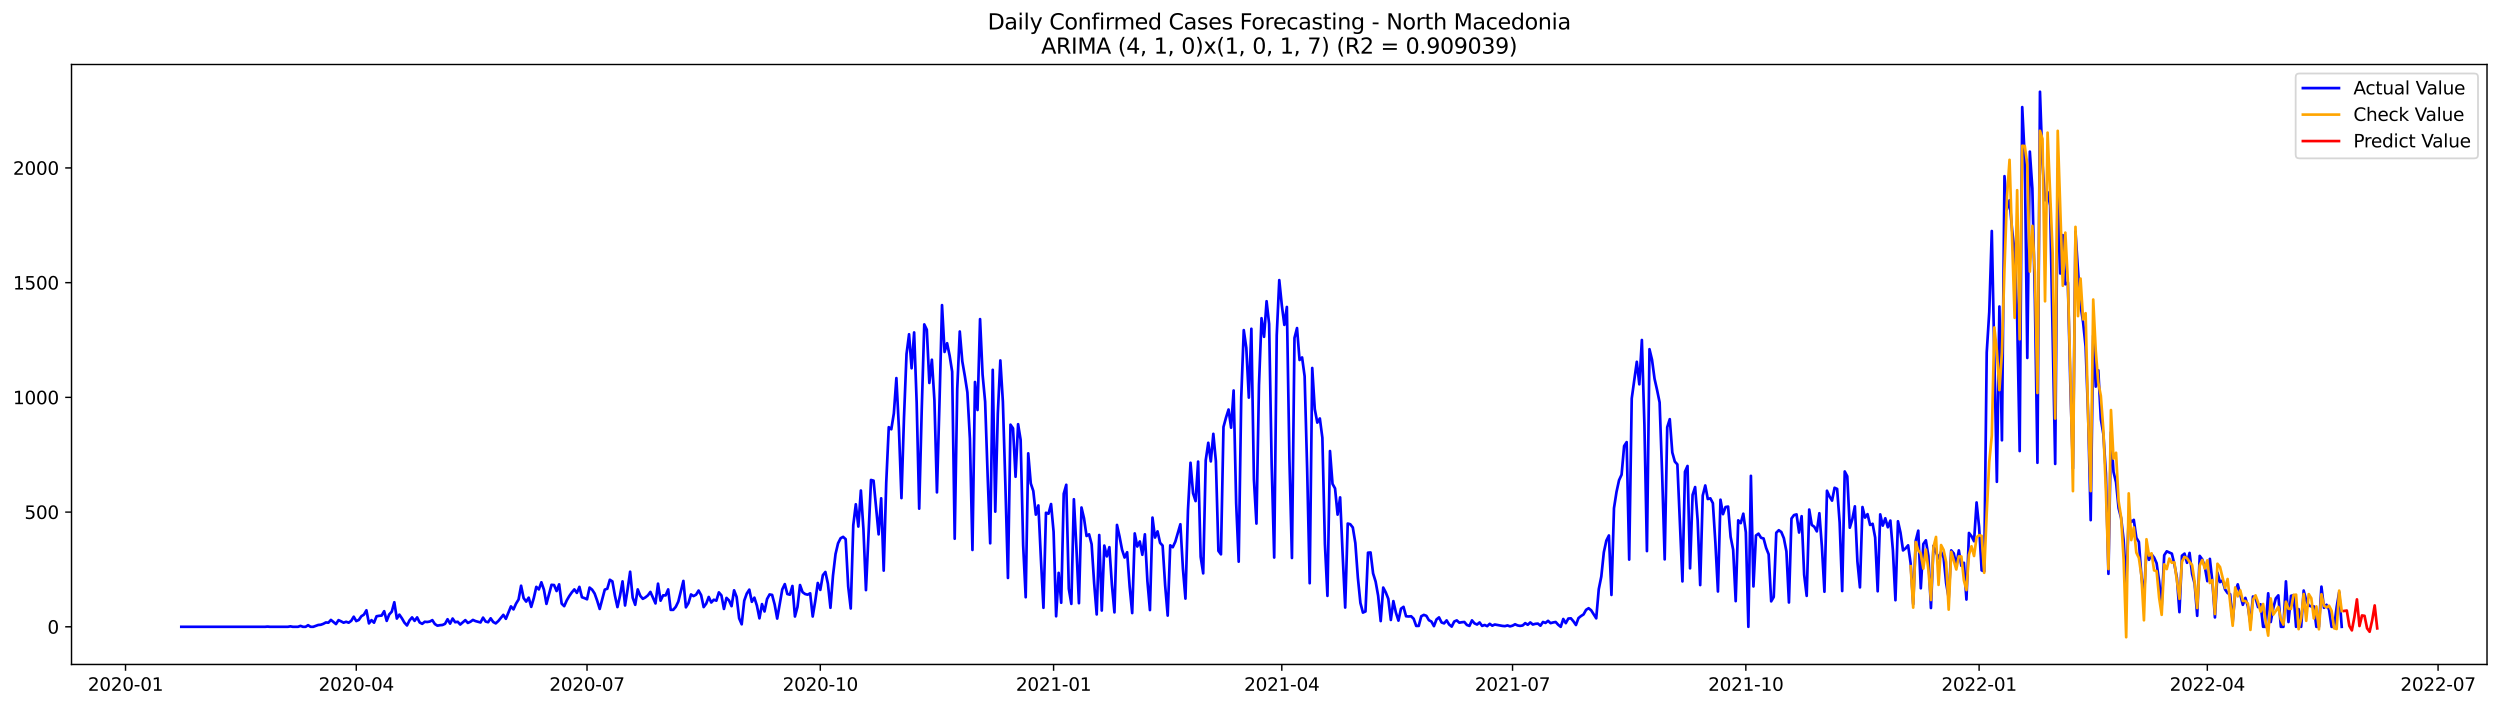 <?xml version="1.0" encoding="utf-8" standalone="no"?>
<!DOCTYPE svg PUBLIC "-//W3C//DTD SVG 1.1//EN"
  "http://www.w3.org/Graphics/SVG/1.1/DTD/svg11.dtd">
<svg xmlns:xlink="http://www.w3.org/1999/xlink" width="1386.05pt" height="392.274pt" viewBox="0 0 1386.05 392.274" xmlns="http://www.w3.org/2000/svg" version="1.1">
 <defs>
  <style type="text/css">*{stroke-linejoin: round; stroke-linecap: butt}</style>
 </defs>
 <g id="figure_1">
  <g id="patch_1">
   <path d="M 0 392.274 
L 1386.05 392.274 
L 1386.05 0 
L 0 0 
z
" style="fill: #ffffff"/>
  </g>
  <g id="axes_1">
   <g id="patch_2">
    <path d="M 39.65 368.396 
L 1378.85 368.396 
L 1378.85 35.755 
L 39.65 35.755 
z
" style="fill: #ffffff"/>
   </g>
   <g id="matplotlib.axis_1">
    <g id="xtick_1">
     <g id="line2d_1">
      <defs>
       <path id="m25281f3775" d="M 0 0 
L 0 3.5 
" style="stroke: #000000; stroke-width: 0.8"/>
      </defs>
      <g>
       <use xlink:href="#m25281f3775" x="69.594" y="368.396" style="stroke: #000000; stroke-width: 0.8"/>
      </g>
     </g>
     <g id="text_1">
      <!-- 2020-01 -->
      <g transform="translate(48.703 382.994)scale(0.1 -0.1)">
       <defs>
        <path id="DejaVuSans-32" d="M 1228 531 
L 3431 531 
L 3431 0 
L 469 0 
L 469 531 
Q 828 903 1448 1529 
Q 2069 2156 2228 2338 
Q 2531 2678 2651 2914 
Q 2772 3150 2772 3378 
Q 2772 3750 2511 3984 
Q 2250 4219 1831 4219 
Q 1534 4219 1204 4116 
Q 875 4013 500 3803 
L 500 4441 
Q 881 4594 1212 4672 
Q 1544 4750 1819 4750 
Q 2544 4750 2975 4387 
Q 3406 4025 3406 3419 
Q 3406 3131 3298 2873 
Q 3191 2616 2906 2266 
Q 2828 2175 2409 1742 
Q 1991 1309 1228 531 
z
" transform="scale(0.016)"/>
        <path id="DejaVuSans-30" d="M 2034 4250 
Q 1547 4250 1301 3770 
Q 1056 3291 1056 2328 
Q 1056 1369 1301 889 
Q 1547 409 2034 409 
Q 2525 409 2770 889 
Q 3016 1369 3016 2328 
Q 3016 3291 2770 3770 
Q 2525 4250 2034 4250 
z
M 2034 4750 
Q 2819 4750 3233 4129 
Q 3647 3509 3647 2328 
Q 3647 1150 3233 529 
Q 2819 -91 2034 -91 
Q 1250 -91 836 529 
Q 422 1150 422 2328 
Q 422 3509 836 4129 
Q 1250 4750 2034 4750 
z
" transform="scale(0.016)"/>
        <path id="DejaVuSans-2d" d="M 313 2009 
L 1997 2009 
L 1997 1497 
L 313 1497 
L 313 2009 
z
" transform="scale(0.016)"/>
        <path id="DejaVuSans-31" d="M 794 531 
L 1825 531 
L 1825 4091 
L 703 3866 
L 703 4441 
L 1819 4666 
L 2450 4666 
L 2450 531 
L 3481 531 
L 3481 0 
L 794 0 
L 794 531 
z
" transform="scale(0.016)"/>
       </defs>
       <use xlink:href="#DejaVuSans-32"/>
       <use xlink:href="#DejaVuSans-30" x="63.623"/>
       <use xlink:href="#DejaVuSans-32" x="127.246"/>
       <use xlink:href="#DejaVuSans-30" x="190.869"/>
       <use xlink:href="#DejaVuSans-2d" x="254.492"/>
       <use xlink:href="#DejaVuSans-30" x="290.576"/>
       <use xlink:href="#DejaVuSans-31" x="354.199"/>
      </g>
     </g>
    </g>
    <g id="xtick_2">
     <g id="line2d_2">
      <g>
       <use xlink:href="#m25281f3775" x="197.525" y="368.396" style="stroke: #000000; stroke-width: 0.8"/>
      </g>
     </g>
     <g id="text_2">
      <!-- 2020-04 -->
      <g transform="translate(176.634 382.994)scale(0.1 -0.1)">
       <defs>
        <path id="DejaVuSans-34" d="M 2419 4116 
L 825 1625 
L 2419 1625 
L 2419 4116 
z
M 2253 4666 
L 3047 4666 
L 3047 1625 
L 3713 1625 
L 3713 1100 
L 3047 1100 
L 3047 0 
L 2419 0 
L 2419 1100 
L 313 1100 
L 313 1709 
L 2253 4666 
z
" transform="scale(0.016)"/>
       </defs>
       <use xlink:href="#DejaVuSans-32"/>
       <use xlink:href="#DejaVuSans-30" x="63.623"/>
       <use xlink:href="#DejaVuSans-32" x="127.246"/>
       <use xlink:href="#DejaVuSans-30" x="190.869"/>
       <use xlink:href="#DejaVuSans-2d" x="254.492"/>
       <use xlink:href="#DejaVuSans-30" x="290.576"/>
       <use xlink:href="#DejaVuSans-34" x="354.199"/>
      </g>
     </g>
    </g>
    <g id="xtick_3">
     <g id="line2d_3">
      <g>
       <use xlink:href="#m25281f3775" x="325.457" y="368.396" style="stroke: #000000; stroke-width: 0.8"/>
      </g>
     </g>
     <g id="text_3">
      <!-- 2020-07 -->
      <g transform="translate(304.565 382.994)scale(0.1 -0.1)">
       <defs>
        <path id="DejaVuSans-37" d="M 525 4666 
L 3525 4666 
L 3525 4397 
L 1831 0 
L 1172 0 
L 2766 4134 
L 525 4134 
L 525 4666 
z
" transform="scale(0.016)"/>
       </defs>
       <use xlink:href="#DejaVuSans-32"/>
       <use xlink:href="#DejaVuSans-30" x="63.623"/>
       <use xlink:href="#DejaVuSans-32" x="127.246"/>
       <use xlink:href="#DejaVuSans-30" x="190.869"/>
       <use xlink:href="#DejaVuSans-2d" x="254.492"/>
       <use xlink:href="#DejaVuSans-30" x="290.576"/>
       <use xlink:href="#DejaVuSans-37" x="354.199"/>
      </g>
     </g>
    </g>
    <g id="xtick_4">
     <g id="line2d_4">
      <g>
       <use xlink:href="#m25281f3775" x="454.794" y="368.396" style="stroke: #000000; stroke-width: 0.8"/>
      </g>
     </g>
     <g id="text_4">
      <!-- 2020-10 -->
      <g transform="translate(433.902 382.994)scale(0.1 -0.1)">
       <use xlink:href="#DejaVuSans-32"/>
       <use xlink:href="#DejaVuSans-30" x="63.623"/>
       <use xlink:href="#DejaVuSans-32" x="127.246"/>
       <use xlink:href="#DejaVuSans-30" x="190.869"/>
       <use xlink:href="#DejaVuSans-2d" x="254.492"/>
       <use xlink:href="#DejaVuSans-31" x="290.576"/>
       <use xlink:href="#DejaVuSans-30" x="354.199"/>
      </g>
     </g>
    </g>
    <g id="xtick_5">
     <g id="line2d_5">
      <g>
       <use xlink:href="#m25281f3775" x="584.131" y="368.396" style="stroke: #000000; stroke-width: 0.8"/>
      </g>
     </g>
     <g id="text_5">
      <!-- 2021-01 -->
      <g transform="translate(563.239 382.994)scale(0.1 -0.1)">
       <use xlink:href="#DejaVuSans-32"/>
       <use xlink:href="#DejaVuSans-30" x="63.623"/>
       <use xlink:href="#DejaVuSans-32" x="127.246"/>
       <use xlink:href="#DejaVuSans-31" x="190.869"/>
       <use xlink:href="#DejaVuSans-2d" x="254.492"/>
       <use xlink:href="#DejaVuSans-30" x="290.576"/>
       <use xlink:href="#DejaVuSans-31" x="354.199"/>
      </g>
     </g>
    </g>
    <g id="xtick_6">
     <g id="line2d_6">
      <g>
       <use xlink:href="#m25281f3775" x="710.656" y="368.396" style="stroke: #000000; stroke-width: 0.8"/>
      </g>
     </g>
     <g id="text_6">
      <!-- 2021-04 -->
      <g transform="translate(689.764 382.994)scale(0.1 -0.1)">
       <use xlink:href="#DejaVuSans-32"/>
       <use xlink:href="#DejaVuSans-30" x="63.623"/>
       <use xlink:href="#DejaVuSans-32" x="127.246"/>
       <use xlink:href="#DejaVuSans-31" x="190.869"/>
       <use xlink:href="#DejaVuSans-2d" x="254.492"/>
       <use xlink:href="#DejaVuSans-30" x="290.576"/>
       <use xlink:href="#DejaVuSans-34" x="354.199"/>
      </g>
     </g>
    </g>
    <g id="xtick_7">
     <g id="line2d_7">
      <g>
       <use xlink:href="#m25281f3775" x="838.587" y="368.396" style="stroke: #000000; stroke-width: 0.8"/>
      </g>
     </g>
     <g id="text_7">
      <!-- 2021-07 -->
      <g transform="translate(817.696 382.994)scale(0.1 -0.1)">
       <use xlink:href="#DejaVuSans-32"/>
       <use xlink:href="#DejaVuSans-30" x="63.623"/>
       <use xlink:href="#DejaVuSans-32" x="127.246"/>
       <use xlink:href="#DejaVuSans-31" x="190.869"/>
       <use xlink:href="#DejaVuSans-2d" x="254.492"/>
       <use xlink:href="#DejaVuSans-30" x="290.576"/>
       <use xlink:href="#DejaVuSans-37" x="354.199"/>
      </g>
     </g>
    </g>
    <g id="xtick_8">
     <g id="line2d_8">
      <g>
       <use xlink:href="#m25281f3775" x="967.924" y="368.396" style="stroke: #000000; stroke-width: 0.8"/>
      </g>
     </g>
     <g id="text_8">
      <!-- 2021-10 -->
      <g transform="translate(947.033 382.994)scale(0.1 -0.1)">
       <use xlink:href="#DejaVuSans-32"/>
       <use xlink:href="#DejaVuSans-30" x="63.623"/>
       <use xlink:href="#DejaVuSans-32" x="127.246"/>
       <use xlink:href="#DejaVuSans-31" x="190.869"/>
       <use xlink:href="#DejaVuSans-2d" x="254.492"/>
       <use xlink:href="#DejaVuSans-31" x="290.576"/>
       <use xlink:href="#DejaVuSans-30" x="354.199"/>
      </g>
     </g>
    </g>
    <g id="xtick_9">
     <g id="line2d_9">
      <g>
       <use xlink:href="#m25281f3775" x="1097.261" y="368.396" style="stroke: #000000; stroke-width: 0.8"/>
      </g>
     </g>
     <g id="text_9">
      <!-- 2022-01 -->
      <g transform="translate(1076.37 382.994)scale(0.1 -0.1)">
       <use xlink:href="#DejaVuSans-32"/>
       <use xlink:href="#DejaVuSans-30" x="63.623"/>
       <use xlink:href="#DejaVuSans-32" x="127.246"/>
       <use xlink:href="#DejaVuSans-32" x="190.869"/>
       <use xlink:href="#DejaVuSans-2d" x="254.492"/>
       <use xlink:href="#DejaVuSans-30" x="290.576"/>
       <use xlink:href="#DejaVuSans-31" x="354.199"/>
      </g>
     </g>
    </g>
    <g id="xtick_10">
     <g id="line2d_10">
      <g>
       <use xlink:href="#m25281f3775" x="1223.786" y="368.396" style="stroke: #000000; stroke-width: 0.8"/>
      </g>
     </g>
     <g id="text_10">
      <!-- 2022-04 -->
      <g transform="translate(1202.895 382.994)scale(0.1 -0.1)">
       <use xlink:href="#DejaVuSans-32"/>
       <use xlink:href="#DejaVuSans-30" x="63.623"/>
       <use xlink:href="#DejaVuSans-32" x="127.246"/>
       <use xlink:href="#DejaVuSans-32" x="190.869"/>
       <use xlink:href="#DejaVuSans-2d" x="254.492"/>
       <use xlink:href="#DejaVuSans-30" x="290.576"/>
       <use xlink:href="#DejaVuSans-34" x="354.199"/>
      </g>
     </g>
    </g>
    <g id="xtick_11">
     <g id="line2d_11">
      <g>
       <use xlink:href="#m25281f3775" x="1351.717" y="368.396" style="stroke: #000000; stroke-width: 0.8"/>
      </g>
     </g>
     <g id="text_11">
      <!-- 2022-07 -->
      <g transform="translate(1330.826 382.994)scale(0.1 -0.1)">
       <use xlink:href="#DejaVuSans-32"/>
       <use xlink:href="#DejaVuSans-30" x="63.623"/>
       <use xlink:href="#DejaVuSans-32" x="127.246"/>
       <use xlink:href="#DejaVuSans-32" x="190.869"/>
       <use xlink:href="#DejaVuSans-2d" x="254.492"/>
       <use xlink:href="#DejaVuSans-30" x="290.576"/>
       <use xlink:href="#DejaVuSans-37" x="354.199"/>
      </g>
     </g>
    </g>
   </g>
   <g id="matplotlib.axis_2">
    <g id="ytick_1">
     <g id="line2d_12">
      <defs>
       <path id="m7232951fc3" d="M 0 0 
L -3.5 0 
" style="stroke: #000000; stroke-width: 0.8"/>
      </defs>
      <g>
       <use xlink:href="#m7232951fc3" x="39.65" y="347.518" style="stroke: #000000; stroke-width: 0.8"/>
      </g>
     </g>
     <g id="text_12">
      <!-- 0 -->
      <g transform="translate(26.288 351.317)scale(0.1 -0.1)">
       <use xlink:href="#DejaVuSans-30"/>
      </g>
     </g>
    </g>
    <g id="ytick_2">
     <g id="line2d_13">
      <g>
       <use xlink:href="#m7232951fc3" x="39.65" y="283.915" style="stroke: #000000; stroke-width: 0.8"/>
      </g>
     </g>
     <g id="text_13">
      <!-- 500 -->
      <g transform="translate(13.562 287.715)scale(0.1 -0.1)">
       <defs>
        <path id="DejaVuSans-35" d="M 691 4666 
L 3169 4666 
L 3169 4134 
L 1269 4134 
L 1269 2991 
Q 1406 3038 1543 3061 
Q 1681 3084 1819 3084 
Q 2600 3084 3056 2656 
Q 3513 2228 3513 1497 
Q 3513 744 3044 326 
Q 2575 -91 1722 -91 
Q 1428 -91 1123 -41 
Q 819 9 494 109 
L 494 744 
Q 775 591 1075 516 
Q 1375 441 1709 441 
Q 2250 441 2565 725 
Q 2881 1009 2881 1497 
Q 2881 1984 2565 2268 
Q 2250 2553 1709 2553 
Q 1456 2553 1204 2497 
Q 953 2441 691 2322 
L 691 4666 
z
" transform="scale(0.016)"/>
       </defs>
       <use xlink:href="#DejaVuSans-35"/>
       <use xlink:href="#DejaVuSans-30" x="63.623"/>
       <use xlink:href="#DejaVuSans-30" x="127.246"/>
      </g>
     </g>
    </g>
    <g id="ytick_3">
     <g id="line2d_14">
      <g>
       <use xlink:href="#m7232951fc3" x="39.65" y="220.313" style="stroke: #000000; stroke-width: 0.8"/>
      </g>
     </g>
     <g id="text_14">
      <!-- 1000 -->
      <g transform="translate(7.2 224.112)scale(0.1 -0.1)">
       <use xlink:href="#DejaVuSans-31"/>
       <use xlink:href="#DejaVuSans-30" x="63.623"/>
       <use xlink:href="#DejaVuSans-30" x="127.246"/>
       <use xlink:href="#DejaVuSans-30" x="190.869"/>
      </g>
     </g>
    </g>
    <g id="ytick_4">
     <g id="line2d_15">
      <g>
       <use xlink:href="#m7232951fc3" x="39.65" y="156.71" style="stroke: #000000; stroke-width: 0.8"/>
      </g>
     </g>
     <g id="text_15">
      <!-- 1500 -->
      <g transform="translate(7.2 160.509)scale(0.1 -0.1)">
       <use xlink:href="#DejaVuSans-31"/>
       <use xlink:href="#DejaVuSans-35" x="63.623"/>
       <use xlink:href="#DejaVuSans-30" x="127.246"/>
       <use xlink:href="#DejaVuSans-30" x="190.869"/>
      </g>
     </g>
    </g>
    <g id="ytick_5">
     <g id="line2d_16">
      <g>
       <use xlink:href="#m7232951fc3" x="39.65" y="93.108" style="stroke: #000000; stroke-width: 0.8"/>
      </g>
     </g>
     <g id="text_16">
      <!-- 2000 -->
      <g transform="translate(7.2 96.907)scale(0.1 -0.1)">
       <use xlink:href="#DejaVuSans-32"/>
       <use xlink:href="#DejaVuSans-30" x="63.623"/>
       <use xlink:href="#DejaVuSans-30" x="127.246"/>
       <use xlink:href="#DejaVuSans-30" x="190.869"/>
      </g>
     </g>
    </g>
   </g>
   <g id="line2d_17">
    <path d="M 100.523 347.518 
L 146.915 347.518 
L 148.321 347.391 
L 149.727 347.518 
L 159.568 347.518 
L 160.974 347.264 
L 162.38 347.518 
L 165.191 347.518 
L 166.597 347.009 
L 168.003 347.518 
L 169.409 347.518 
L 170.815 346.628 
L 172.22 347.518 
L 173.626 347.518 
L 176.438 346.5 
L 177.844 346.373 
L 179.25 345.864 
L 180.655 345.101 
L 182.061 345.228 
L 183.467 343.702 
L 186.279 345.992 
L 187.685 343.829 
L 189.09 344.465 
L 190.496 345.228 
L 191.902 344.719 
L 193.308 345.228 
L 194.714 344.211 
L 196.12 341.921 
L 197.525 344.338 
L 198.931 343.702 
L 200.337 341.667 
L 201.743 340.776 
L 203.149 338.359 
L 204.555 345.61 
L 205.96 343.829 
L 207.366 345.228 
L 208.772 341.667 
L 210.178 341.412 
L 211.584 341.285 
L 212.99 338.868 
L 214.395 344.211 
L 215.801 340.649 
L 217.207 339.122 
L 218.613 333.907 
L 220.019 342.939 
L 221.425 340.776 
L 222.831 342.811 
L 224.236 345.228 
L 225.642 346.755 
L 227.048 343.956 
L 228.454 342.303 
L 229.86 344.211 
L 231.266 342.303 
L 232.671 345.101 
L 234.077 345.864 
L 235.483 344.719 
L 236.889 344.847 
L 238.295 344.592 
L 239.701 343.829 
L 241.106 345.992 
L 242.512 346.882 
L 243.918 346.628 
L 245.324 346.5 
L 246.73 345.864 
L 248.136 343.32 
L 249.541 345.737 
L 250.947 342.939 
L 252.353 344.974 
L 253.759 344.719 
L 255.165 346.246 
L 257.976 343.829 
L 259.382 345.355 
L 260.788 344.719 
L 262.194 343.702 
L 263.6 344.338 
L 266.411 345.101 
L 267.817 342.43 
L 269.223 344.592 
L 270.629 344.974 
L 272.035 342.811 
L 273.441 344.847 
L 274.846 345.61 
L 276.252 344.338 
L 279.064 340.903 
L 280.47 343.066 
L 283.281 336.197 
L 284.687 337.85 
L 286.093 334.67 
L 287.499 332.381 
L 288.905 324.748 
L 290.311 331.617 
L 291.717 333.525 
L 293.122 331.363 
L 294.528 336.451 
L 295.934 331.617 
L 297.34 325.384 
L 298.746 326.784 
L 300.152 322.84 
L 301.557 326.911 
L 302.963 334.797 
L 305.775 324.239 
L 307.181 324.367 
L 308.587 327.674 
L 309.992 323.985 
L 311.398 334.67 
L 312.804 336.07 
L 314.21 332.889 
L 315.616 330.472 
L 317.022 328.437 
L 318.427 326.784 
L 319.833 328.692 
L 321.239 325.384 
L 322.645 331.109 
L 324.051 331.617 
L 325.457 332.253 
L 326.862 325.766 
L 328.268 326.911 
L 329.674 329.073 
L 331.08 333.017 
L 332.486 337.596 
L 335.297 326.911 
L 336.703 326.402 
L 338.109 321.441 
L 339.515 322.331 
L 340.921 330.218 
L 342.327 336.578 
L 343.732 330.345 
L 345.138 322.331 
L 346.544 335.688 
L 347.95 326.784 
L 349.356 316.989 
L 350.762 331.363 
L 352.167 335.306 
L 353.573 326.784 
L 354.979 330.345 
L 356.385 331.999 
L 357.791 331.236 
L 359.197 330.091 
L 360.603 328.183 
L 363.414 334.543 
L 364.82 323.603 
L 366.226 333.017 
L 367.632 330.091 
L 369.038 330.091 
L 370.443 326.784 
L 371.849 338.105 
L 373.255 338.105 
L 374.661 336.451 
L 376.067 333.525 
L 378.878 322.077 
L 380.284 336.706 
L 381.69 334.416 
L 383.096 329.582 
L 384.502 330.472 
L 385.908 329.709 
L 387.313 327.42 
L 388.719 329.964 
L 390.125 336.578 
L 391.531 334.67 
L 392.937 330.981 
L 394.343 334.034 
L 395.748 332.508 
L 397.154 333.017 
L 398.56 328.437 
L 399.966 330.091 
L 401.372 337.596 
L 402.778 331.49 
L 404.183 332.889 
L 405.589 336.07 
L 406.995 327.292 
L 408.401 330.981 
L 409.807 342.811 
L 411.213 346.119 
L 412.618 333.017 
L 414.024 329.073 
L 415.43 326.911 
L 416.836 333.653 
L 418.242 331.363 
L 419.648 335.815 
L 421.053 342.811 
L 422.459 334.925 
L 423.865 338.995 
L 425.271 332.126 
L 426.677 329.582 
L 428.083 329.836 
L 429.489 335.179 
L 430.894 342.939 
L 433.706 326.784 
L 435.112 323.858 
L 436.518 329.328 
L 437.924 329.709 
L 439.329 324.875 
L 440.735 341.794 
L 442.141 336.451 
L 443.547 324.367 
L 444.953 328.31 
L 446.359 329.328 
L 447.764 329.709 
L 449.17 328.946 
L 450.576 341.794 
L 451.982 333.271 
L 453.388 323.222 
L 454.794 327.038 
L 456.199 318.897 
L 457.605 317.116 
L 459.011 323.603 
L 460.417 336.96 
L 461.823 319.151 
L 463.229 307.194 
L 464.634 301.215 
L 466.04 298.417 
L 467.446 297.654 
L 468.852 298.926 
L 470.258 325.13 
L 471.664 337.342 
L 473.069 291.166 
L 474.475 279.59 
L 475.881 291.929 
L 477.287 271.958 
L 478.693 293.201 
L 480.099 327.165 
L 482.91 266.107 
L 484.316 266.488 
L 487.128 296.254 
L 488.534 276.283 
L 489.939 316.353 
L 491.345 267.633 
L 492.751 236.849 
L 494.157 237.994 
L 495.563 229.217 
L 496.969 209.628 
L 498.375 237.613 
L 499.78 276.156 
L 501.186 231.634 
L 502.592 196.271 
L 503.998 185.331 
L 505.404 204.158 
L 506.81 184.314 
L 508.215 223.111 
L 509.621 282.007 
L 511.027 227.055 
L 512.433 179.862 
L 513.839 182.787 
L 515.245 212.299 
L 516.65 199.451 
L 518.056 221.839 
L 519.462 272.976 
L 520.868 223.239 
L 522.274 169.176 
L 523.68 195.126 
L 525.085 190.292 
L 526.491 197.161 
L 527.897 206.066 
L 529.303 298.671 
L 530.709 215.606 
L 532.115 183.805 
L 533.52 200.342 
L 534.926 208.483 
L 536.332 217.514 
L 537.738 243.21 
L 539.144 304.904 
L 540.55 211.79 
L 541.955 227.309 
L 543.361 176.936 
L 544.767 207.719 
L 546.173 222.73 
L 547.579 263.944 
L 548.985 301.215 
L 550.39 205.048 
L 551.796 283.661 
L 553.202 229.344 
L 554.608 199.833 
L 556.014 222.73 
L 557.42 269.541 
L 558.825 320.423 
L 560.231 235.45 
L 561.637 237.485 
L 563.043 264.326 
L 564.449 235.196 
L 565.855 243.846 
L 567.26 302.233 
L 568.666 331.109 
L 570.072 251.351 
L 571.478 268.015 
L 572.884 272.213 
L 574.29 285.315 
L 575.696 280.226 
L 577.101 309.865 
L 578.507 336.96 
L 579.913 284.297 
L 581.319 284.806 
L 582.725 279.463 
L 584.131 294.855 
L 585.536 341.667 
L 586.942 317.625 
L 588.348 334.161 
L 589.754 273.739 
L 591.16 268.778 
L 592.566 326.402 
L 593.971 334.797 
L 595.377 276.792 
L 596.783 303.759 
L 598.189 334.416 
L 599.595 281.371 
L 601.001 287.35 
L 602.406 297.145 
L 603.812 296.254 
L 605.218 301.724 
L 606.624 323.476 
L 608.03 340.649 
L 609.436 296.636 
L 610.841 338.486 
L 612.247 302.487 
L 613.653 308.466 
L 615.059 303.378 
L 616.465 324.239 
L 617.871 339.504 
L 619.276 291.039 
L 620.682 297.399 
L 622.088 304.777 
L 623.494 309.102 
L 624.9 306.176 
L 626.306 325.257 
L 627.711 339.886 
L 629.117 295.745 
L 630.523 302.996 
L 631.929 300.198 
L 633.335 307.576 
L 634.741 296.254 
L 636.146 322.204 
L 637.552 338.232 
L 638.958 286.968 
L 640.364 298.035 
L 641.77 294.601 
L 643.176 300.961 
L 644.582 302.487 
L 645.987 324.621 
L 647.393 341.285 
L 648.799 302.36 
L 650.205 303.378 
L 651.611 300.325 
L 654.422 290.657 
L 655.828 315.208 
L 657.234 331.872 
L 658.64 282.771 
L 660.046 256.566 
L 661.452 273.485 
L 662.857 277.81 
L 664.263 255.93 
L 665.669 308.72 
L 667.075 317.879 
L 668.481 255.167 
L 669.887 245.499 
L 671.292 255.803 
L 672.698 240.538 
L 674.104 255.676 
L 675.51 305.413 
L 676.916 307.321 
L 678.322 236.722 
L 679.727 231.507 
L 681.133 227.055 
L 682.539 237.104 
L 683.945 216.497 
L 685.351 278.954 
L 686.757 311.392 
L 688.162 220.44 
L 689.568 183.042 
L 690.974 192.836 
L 692.38 220.44 
L 693.786 182.278 
L 695.192 265.852 
L 696.597 290.276 
L 698.003 213.444 
L 699.409 176.427 
L 700.815 186.731 
L 702.221 167.014 
L 703.627 179.607 
L 705.032 257.457 
L 706.438 309.102 
L 707.844 185.84 
L 709.25 155.311 
L 710.656 169.176 
L 712.062 180.116 
L 713.468 170.194 
L 714.873 254.277 
L 716.279 309.356 
L 717.685 187.367 
L 719.091 181.897 
L 720.497 199.578 
L 721.903 198.179 
L 723.308 208.61 
L 724.714 260.128 
L 726.12 323.349 
L 727.526 204.031 
L 728.932 226.8 
L 730.338 234.305 
L 731.743 232.016 
L 733.149 242.701 
L 734.555 301.597 
L 735.961 330.345 
L 737.367 250.079 
L 738.773 268.269 
L 740.178 270.813 
L 741.584 285.315 
L 742.99 275.774 
L 744.396 307.576 
L 745.802 336.833 
L 747.208 290.276 
L 748.613 290.657 
L 750.019 292.438 
L 751.425 301.088 
L 752.831 320.296 
L 754.237 334.289 
L 755.643 339.631 
L 757.048 338.995 
L 758.454 306.431 
L 759.86 306.303 
L 761.266 317.879 
L 762.672 322.459 
L 764.078 330.345 
L 765.483 344.338 
L 766.889 325.766 
L 768.295 328.437 
L 769.701 331.999 
L 771.107 343.702 
L 772.513 333.271 
L 773.918 339.631 
L 775.324 344.083 
L 776.73 337.469 
L 778.136 336.451 
L 779.542 341.667 
L 780.948 341.794 
L 782.354 341.667 
L 783.759 343.066 
L 785.165 347.009 
L 786.571 347.009 
L 787.977 341.667 
L 789.383 340.903 
L 790.789 341.412 
L 792.194 343.829 
L 793.6 344.592 
L 795.006 347.136 
L 796.412 343.447 
L 797.818 342.303 
L 799.224 345.101 
L 800.629 345.61 
L 802.035 343.956 
L 803.441 346.246 
L 804.847 347.391 
L 806.253 344.592 
L 807.659 343.956 
L 809.064 345.228 
L 810.47 344.974 
L 811.876 344.847 
L 813.282 346.5 
L 814.688 347.009 
L 816.094 343.956 
L 817.499 345.61 
L 818.905 346.246 
L 820.311 345.101 
L 821.717 347.009 
L 823.123 346.5 
L 824.529 347.136 
L 825.934 345.864 
L 827.34 346.882 
L 828.746 346.246 
L 832.964 347.009 
L 834.369 347.136 
L 835.775 346.755 
L 837.181 347.264 
L 838.587 346.882 
L 839.993 346.119 
L 841.399 346.755 
L 842.804 347.009 
L 844.21 346.755 
L 845.616 345.483 
L 847.022 346.373 
L 848.428 345.101 
L 849.834 346.246 
L 851.24 345.864 
L 852.645 345.737 
L 854.051 346.882 
L 855.457 344.847 
L 856.863 345.355 
L 858.269 344.211 
L 859.675 345.483 
L 861.08 345.101 
L 862.486 344.847 
L 863.892 346.373 
L 865.298 347.518 
L 866.704 343.193 
L 868.11 345.483 
L 869.515 342.939 
L 870.921 342.811 
L 872.327 344.465 
L 873.733 346.5 
L 875.139 342.684 
L 876.545 341.539 
L 877.95 340.649 
L 879.356 338.105 
L 880.762 337.214 
L 882.168 338.359 
L 884.98 342.811 
L 886.385 326.656 
L 887.791 319.66 
L 889.197 306.176 
L 890.603 299.689 
L 892.009 296.89 
L 893.415 329.836 
L 894.82 281.753 
L 896.226 272.721 
L 897.632 266.234 
L 899.038 263.181 
L 900.444 247.28 
L 901.85 245.118 
L 903.255 310.247 
L 904.661 220.949 
L 907.473 200.596 
L 908.879 213.062 
L 910.285 188.512 
L 911.69 235.45 
L 913.096 305.54 
L 914.502 193.6 
L 915.908 199.451 
L 917.314 210.009 
L 918.72 216.242 
L 920.125 223.111 
L 921.531 263.181 
L 922.937 310.12 
L 924.343 236.849 
L 925.749 232.397 
L 927.155 250.842 
L 928.561 255.93 
L 929.966 257.457 
L 932.778 322.331 
L 934.184 261.527 
L 935.59 258.347 
L 936.996 315.081 
L 938.401 274.375 
L 939.807 270.05 
L 941.213 288.495 
L 942.619 324.367 
L 944.025 274.757 
L 945.431 269.16 
L 946.836 276.665 
L 948.242 276.283 
L 949.648 278.954 
L 951.054 301.088 
L 952.46 327.928 
L 953.866 277.046 
L 955.271 285.06 
L 956.677 281.117 
L 958.083 280.862 
L 959.489 297.654 
L 960.895 304.777 
L 962.301 333.271 
L 963.706 288.495 
L 965.112 290.021 
L 966.518 284.806 
L 967.924 295.109 
L 969.33 347.518 
L 970.736 263.817 
L 972.141 325.13 
L 973.547 296.89 
L 974.953 295.873 
L 976.359 298.162 
L 977.765 298.544 
L 979.171 303.759 
L 980.576 307.321 
L 981.982 333.398 
L 983.388 330.981 
L 984.794 295.364 
L 986.2 293.965 
L 987.606 294.982 
L 989.011 298.417 
L 990.417 305.667 
L 991.823 334.034 
L 993.229 287.477 
L 994.635 285.569 
L 996.041 285.187 
L 997.447 295.237 
L 998.852 286.205 
L 1000.258 318.642 
L 1001.664 330.345 
L 1003.07 282.516 
L 1004.476 291.039 
L 1005.882 292.057 
L 1007.287 294.601 
L 1008.693 284.551 
L 1010.099 303.123 
L 1011.505 328.056 
L 1012.911 272.085 
L 1014.317 275.265 
L 1015.722 277.555 
L 1017.128 270.432 
L 1018.534 271.068 
L 1019.94 289.767 
L 1021.346 327.674 
L 1022.752 261.4 
L 1024.157 264.071 
L 1025.563 292.565 
L 1026.969 287.859 
L 1028.375 280.735 
L 1029.781 311.264 
L 1031.187 325.639 
L 1032.592 281.117 
L 1033.998 286.968 
L 1035.404 285.06 
L 1036.81 291.039 
L 1038.216 290.403 
L 1039.622 298.035 
L 1041.027 327.801 
L 1042.433 285.187 
L 1043.839 291.42 
L 1045.245 287.35 
L 1046.651 292.311 
L 1048.057 288.622 
L 1049.462 305.159 
L 1050.868 332.762 
L 1052.274 289.004 
L 1053.68 295.364 
L 1055.086 305.159 
L 1056.492 304.014 
L 1057.897 302.36 
L 1059.303 312.409 
L 1060.709 334.925 
L 1062.115 299.816 
L 1063.521 294.219 
L 1064.927 326.148 
L 1066.333 301.597 
L 1067.738 299.562 
L 1069.144 308.339 
L 1070.55 337.087 
L 1071.956 302.615 
L 1074.768 309.611 
L 1076.173 305.922 
L 1077.579 309.229 
L 1078.985 323.349 
L 1080.391 331.49 
L 1081.797 305.159 
L 1083.203 306.812 
L 1084.608 313.3 
L 1086.014 305.159 
L 1087.42 313.681 
L 1088.826 312.028 
L 1090.232 332.381 
L 1091.638 295.491 
L 1093.043 297.272 
L 1094.449 300.07 
L 1095.855 278.573 
L 1097.261 292.184 
L 1098.667 316.226 
L 1100.073 316.734 
L 1101.478 195.381 
L 1102.884 172.992 
L 1104.29 128.089 
L 1107.102 267.124 
L 1108.508 169.94 
L 1109.913 244.1 
L 1111.319 97.687 
L 1112.725 116.005 
L 1114.131 111.044 
L 1115.537 127.326 
L 1116.943 139.792 
L 1118.348 176.045 
L 1119.754 250.079 
L 1121.16 59.398 
L 1122.566 87.892 
L 1123.972 198.434 
L 1125.378 84.076 
L 1126.783 104.556 
L 1128.189 166.378 
L 1129.595 256.566 
L 1131.001 50.876 
L 1132.407 90.691 
L 1133.813 111.044 
L 1135.219 106.464 
L 1136.624 113.969 
L 1139.436 257.202 
L 1140.842 93.616 
L 1142.248 151.622 
L 1143.654 130.379 
L 1145.059 157.601 
L 1146.465 156.71 
L 1147.871 214.589 
L 1149.277 259.746 
L 1150.683 128.471 
L 1152.089 149.968 
L 1153.494 169.431 
L 1154.9 178.589 
L 1156.306 192.2 
L 1157.712 230.489 
L 1159.118 288.368 
L 1160.524 186.095 
L 1161.929 214.334 
L 1163.335 205.303 
L 1164.741 232.397 
L 1166.147 240.666 
L 1167.553 262.545 
L 1168.959 318.134 
L 1170.364 239.648 
L 1171.77 261.654 
L 1173.176 267.379 
L 1174.582 281.753 
L 1175.988 287.223 
L 1177.394 299.434 
L 1178.799 324.494 
L 1180.205 286.968 
L 1181.611 289.385 
L 1183.017 288.24 
L 1184.423 298.162 
L 1185.829 300.452 
L 1187.234 319.151 
L 1188.64 331.745 
L 1190.046 304.268 
L 1191.452 310.374 
L 1192.858 307.321 
L 1194.264 309.102 
L 1195.669 312.282 
L 1197.075 322.331 
L 1198.481 335.815 
L 1199.887 307.83 
L 1201.293 305.667 
L 1204.105 306.94 
L 1205.51 312.791 
L 1206.916 320.296 
L 1208.322 339.377 
L 1209.728 308.084 
L 1211.134 306.94 
L 1212.54 312.028 
L 1213.945 306.558 
L 1215.351 318.261 
L 1216.757 323.603 
L 1218.163 341.412 
L 1219.569 308.212 
L 1220.975 310.12 
L 1222.38 314.19 
L 1223.786 322.204 
L 1225.192 309.865 
L 1226.598 322.586 
L 1228.004 342.303 
L 1229.41 317.498 
L 1230.815 322.713 
L 1232.221 321.823 
L 1233.627 326.784 
L 1235.033 328.819 
L 1236.439 329.455 
L 1237.845 344.847 
L 1239.25 328.437 
L 1240.656 323.985 
L 1243.468 335.306 
L 1244.874 331.49 
L 1246.28 336.197 
L 1247.685 345.61 
L 1249.091 330.727 
L 1250.497 331.49 
L 1251.903 336.578 
L 1253.309 335.052 
L 1254.715 347.518 
L 1256.12 347.518 
L 1257.526 328.946 
L 1258.932 344.847 
L 1260.338 337.214 
L 1261.744 331.745 
L 1263.15 330.091 
L 1264.555 347.518 
L 1265.961 347.518 
L 1267.367 322.331 
L 1268.773 344.847 
L 1270.179 330.345 
L 1271.585 329.964 
L 1272.991 347.518 
L 1274.396 337.723 
L 1275.802 347.518 
L 1277.208 327.42 
L 1278.614 332.889 
L 1280.02 335.688 
L 1281.426 336.197 
L 1282.831 336.197 
L 1284.237 347.518 
L 1285.643 347.518 
L 1287.049 325.257 
L 1288.455 336.96 
L 1289.861 335.306 
L 1291.266 337.978 
L 1292.672 347.518 
L 1294.078 347.518 
L 1295.484 336.578 
L 1296.89 328.31 
L 1298.296 347.518 
L 1298.296 347.518 
" clip-path="url(#p8e6face4d8)" style="fill: none; stroke: #0000ff; stroke-width: 1.5; stroke-linecap: square"/>
   </g>
   <g id="line2d_18">
    <path d="M 1059.303 313.934 
L 1060.709 336.862 
L 1062.115 300.525 
L 1063.521 305.157 
L 1064.927 306.868 
L 1066.333 315.237 
L 1067.738 304.685 
L 1069.144 316.015 
L 1070.55 332.659 
L 1071.956 303.283 
L 1073.362 297.696 
L 1074.768 324.253 
L 1076.173 302.194 
L 1077.579 304.896 
L 1078.985 311.64 
L 1080.391 337.988 
L 1081.797 305.975 
L 1084.608 315.714 
L 1086.014 308.503 
L 1087.42 308.532 
L 1088.826 321.791 
L 1090.232 327.153 
L 1091.638 307.587 
L 1093.043 302.864 
L 1094.449 308.246 
L 1095.855 297.884 
L 1097.261 296.732 
L 1098.667 297.082 
L 1100.073 317.558 
L 1101.478 284.272 
L 1102.884 256.11 
L 1104.29 241.529 
L 1105.696 181.549 
L 1107.102 194.501 
L 1108.508 216.303 
L 1109.913 195.474 
L 1111.319 148.871 
L 1112.725 108.903 
L 1114.131 88.623 
L 1116.943 176.199 
L 1118.348 105.465 
L 1119.754 188.098 
L 1121.16 80.817 
L 1122.566 80.937 
L 1123.972 91.242 
L 1125.378 150.578 
L 1126.783 125.227 
L 1128.189 151.212 
L 1129.595 217.875 
L 1131.001 72.523 
L 1132.407 77.051 
L 1133.813 167.045 
L 1135.219 73.547 
L 1138.03 140.13 
L 1139.436 232.06 
L 1140.842 72.536 
L 1143.654 158.414 
L 1145.059 128.985 
L 1146.465 155.959 
L 1147.871 207.783 
L 1149.277 272.29 
L 1150.683 125.795 
L 1152.089 175.255 
L 1153.494 154.453 
L 1154.9 177.068 
L 1156.306 173.648 
L 1157.712 231.759 
L 1159.118 272.273 
L 1160.524 166.074 
L 1161.929 194.55 
L 1163.335 212.178 
L 1164.741 219.426 
L 1166.147 238.342 
L 1167.553 272.22 
L 1168.959 315.491 
L 1170.364 227.347 
L 1171.77 254.289 
L 1173.176 251.036 
L 1174.582 277.755 
L 1175.988 286.774 
L 1177.394 310.438 
L 1178.799 353.276 
L 1180.205 273.55 
L 1181.611 299.436 
L 1183.017 292.448 
L 1184.423 306.38 
L 1185.829 309.3 
L 1187.234 319.208 
L 1188.64 343.885 
L 1190.046 298.98 
L 1191.452 308.013 
L 1192.858 306.774 
L 1194.264 316.206 
L 1195.669 316.677 
L 1197.075 331.462 
L 1198.481 340.876 
L 1199.887 312.891 
L 1201.293 315.489 
L 1202.699 309.709 
L 1204.105 312.004 
L 1205.51 311.802 
L 1208.322 332.01 
L 1209.728 311.366 
L 1211.134 308.778 
L 1212.54 309.55 
L 1213.945 311.571 
L 1215.351 313.288 
L 1216.757 322.683 
L 1218.163 337.07 
L 1219.569 313.543 
L 1220.975 310.484 
L 1222.38 315.184 
L 1223.786 310.679 
L 1225.192 323.234 
L 1226.598 321.606 
L 1228.004 340.406 
L 1229.41 312.563 
L 1230.815 314.35 
L 1233.627 325.927 
L 1235.033 321.014 
L 1237.845 346.914 
L 1239.25 325.675 
L 1240.656 330.612 
L 1242.062 327.304 
L 1243.468 333.139 
L 1244.874 333.205 
L 1246.28 334.675 
L 1247.685 349.225 
L 1249.091 332.512 
L 1250.497 330.07 
L 1251.903 333.916 
L 1253.309 339.096 
L 1254.715 334.883 
L 1256.12 344.269 
L 1257.526 352.387 
L 1258.932 331.801 
L 1260.338 340.764 
L 1261.744 338.765 
L 1263.15 336.504 
L 1264.555 343.375 
L 1265.961 346.268 
L 1267.367 333.604 
L 1268.773 337.495 
L 1270.179 337.611 
L 1271.585 329.853 
L 1272.991 329.687 
L 1274.396 348.807 
L 1275.802 342.74 
L 1277.208 329.357 
L 1278.614 344.186 
L 1280.02 329.386 
L 1281.426 331.665 
L 1282.831 342.858 
L 1284.237 336.215 
L 1285.643 348.891 
L 1287.049 329.484 
L 1288.455 335.816 
L 1289.861 336.772 
L 1291.266 335.843 
L 1292.672 338.596 
L 1294.078 348.32 
L 1295.484 348.721 
L 1296.89 327.46 
L 1298.296 338.792 
L 1298.296 338.792 
" clip-path="url(#p8e6face4d8)" style="fill: none; stroke: #ffa500; stroke-width: 1.5; stroke-linecap: square"/>
   </g>
   <g id="line2d_19">
    <path d="M 1299.701 338.706 
L 1301.107 338.509 
L 1302.513 346.998 
L 1303.919 349.484 
L 1305.325 342.088 
L 1306.731 332.327 
L 1308.136 347.073 
L 1309.542 341.222 
L 1310.948 341.43 
L 1312.354 348.339 
L 1313.76 350.252 
L 1315.166 343.971 
L 1316.571 335.669 
L 1317.977 348.374 
" clip-path="url(#p8e6face4d8)" style="fill: none; stroke: #ff0000; stroke-width: 1.5; stroke-linecap: square"/>
   </g>
   <g id="patch_3">
    <path d="M 39.65 368.396 
L 39.65 35.755 
" style="fill: none; stroke: #000000; stroke-width: 0.8; stroke-linejoin: miter; stroke-linecap: square"/>
   </g>
   <g id="patch_4">
    <path d="M 1378.85 368.396 
L 1378.85 35.755 
" style="fill: none; stroke: #000000; stroke-width: 0.8; stroke-linejoin: miter; stroke-linecap: square"/>
   </g>
   <g id="patch_5">
    <path d="M 39.65 368.396 
L 1378.85 368.396 
" style="fill: none; stroke: #000000; stroke-width: 0.8; stroke-linejoin: miter; stroke-linecap: square"/>
   </g>
   <g id="patch_6">
    <path d="M 39.65 35.755 
L 1378.85 35.755 
" style="fill: none; stroke: #000000; stroke-width: 0.8; stroke-linejoin: miter; stroke-linecap: square"/>
   </g>
   <g id="text_17">
    <!-- Daily Confirmed Cases Forecasting - North Macedonia -->
    <g transform="translate(547.59 16.318)scale(0.12 -0.12)">
     <defs>
      <path id="DejaVuSans-44" d="M 1259 4147 
L 1259 519 
L 2022 519 
Q 2988 519 3436 956 
Q 3884 1394 3884 2338 
Q 3884 3275 3436 3711 
Q 2988 4147 2022 4147 
L 1259 4147 
z
M 628 4666 
L 1925 4666 
Q 3281 4666 3915 4102 
Q 4550 3538 4550 2338 
Q 4550 1131 3912 565 
Q 3275 0 1925 0 
L 628 0 
L 628 4666 
z
" transform="scale(0.016)"/>
      <path id="DejaVuSans-61" d="M 2194 1759 
Q 1497 1759 1228 1600 
Q 959 1441 959 1056 
Q 959 750 1161 570 
Q 1363 391 1709 391 
Q 2188 391 2477 730 
Q 2766 1069 2766 1631 
L 2766 1759 
L 2194 1759 
z
M 3341 1997 
L 3341 0 
L 2766 0 
L 2766 531 
Q 2569 213 2275 61 
Q 1981 -91 1556 -91 
Q 1019 -91 701 211 
Q 384 513 384 1019 
Q 384 1609 779 1909 
Q 1175 2209 1959 2209 
L 2766 2209 
L 2766 2266 
Q 2766 2663 2505 2880 
Q 2244 3097 1772 3097 
Q 1472 3097 1187 3025 
Q 903 2953 641 2809 
L 641 3341 
Q 956 3463 1253 3523 
Q 1550 3584 1831 3584 
Q 2591 3584 2966 3190 
Q 3341 2797 3341 1997 
z
" transform="scale(0.016)"/>
      <path id="DejaVuSans-69" d="M 603 3500 
L 1178 3500 
L 1178 0 
L 603 0 
L 603 3500 
z
M 603 4863 
L 1178 4863 
L 1178 4134 
L 603 4134 
L 603 4863 
z
" transform="scale(0.016)"/>
      <path id="DejaVuSans-6c" d="M 603 4863 
L 1178 4863 
L 1178 0 
L 603 0 
L 603 4863 
z
" transform="scale(0.016)"/>
      <path id="DejaVuSans-79" d="M 2059 -325 
Q 1816 -950 1584 -1140 
Q 1353 -1331 966 -1331 
L 506 -1331 
L 506 -850 
L 844 -850 
Q 1081 -850 1212 -737 
Q 1344 -625 1503 -206 
L 1606 56 
L 191 3500 
L 800 3500 
L 1894 763 
L 2988 3500 
L 3597 3500 
L 2059 -325 
z
" transform="scale(0.016)"/>
      <path id="DejaVuSans-20" transform="scale(0.016)"/>
      <path id="DejaVuSans-43" d="M 4122 4306 
L 4122 3641 
Q 3803 3938 3442 4084 
Q 3081 4231 2675 4231 
Q 1875 4231 1450 3742 
Q 1025 3253 1025 2328 
Q 1025 1406 1450 917 
Q 1875 428 2675 428 
Q 3081 428 3442 575 
Q 3803 722 4122 1019 
L 4122 359 
Q 3791 134 3420 21 
Q 3050 -91 2638 -91 
Q 1578 -91 968 557 
Q 359 1206 359 2328 
Q 359 3453 968 4101 
Q 1578 4750 2638 4750 
Q 3056 4750 3426 4639 
Q 3797 4528 4122 4306 
z
" transform="scale(0.016)"/>
      <path id="DejaVuSans-6f" d="M 1959 3097 
Q 1497 3097 1228 2736 
Q 959 2375 959 1747 
Q 959 1119 1226 758 
Q 1494 397 1959 397 
Q 2419 397 2687 759 
Q 2956 1122 2956 1747 
Q 2956 2369 2687 2733 
Q 2419 3097 1959 3097 
z
M 1959 3584 
Q 2709 3584 3137 3096 
Q 3566 2609 3566 1747 
Q 3566 888 3137 398 
Q 2709 -91 1959 -91 
Q 1206 -91 779 398 
Q 353 888 353 1747 
Q 353 2609 779 3096 
Q 1206 3584 1959 3584 
z
" transform="scale(0.016)"/>
      <path id="DejaVuSans-6e" d="M 3513 2113 
L 3513 0 
L 2938 0 
L 2938 2094 
Q 2938 2591 2744 2837 
Q 2550 3084 2163 3084 
Q 1697 3084 1428 2787 
Q 1159 2491 1159 1978 
L 1159 0 
L 581 0 
L 581 3500 
L 1159 3500 
L 1159 2956 
Q 1366 3272 1645 3428 
Q 1925 3584 2291 3584 
Q 2894 3584 3203 3211 
Q 3513 2838 3513 2113 
z
" transform="scale(0.016)"/>
      <path id="DejaVuSans-66" d="M 2375 4863 
L 2375 4384 
L 1825 4384 
Q 1516 4384 1395 4259 
Q 1275 4134 1275 3809 
L 1275 3500 
L 2222 3500 
L 2222 3053 
L 1275 3053 
L 1275 0 
L 697 0 
L 697 3053 
L 147 3053 
L 147 3500 
L 697 3500 
L 697 3744 
Q 697 4328 969 4595 
Q 1241 4863 1831 4863 
L 2375 4863 
z
" transform="scale(0.016)"/>
      <path id="DejaVuSans-72" d="M 2631 2963 
Q 2534 3019 2420 3045 
Q 2306 3072 2169 3072 
Q 1681 3072 1420 2755 
Q 1159 2438 1159 1844 
L 1159 0 
L 581 0 
L 581 3500 
L 1159 3500 
L 1159 2956 
Q 1341 3275 1631 3429 
Q 1922 3584 2338 3584 
Q 2397 3584 2469 3576 
Q 2541 3569 2628 3553 
L 2631 2963 
z
" transform="scale(0.016)"/>
      <path id="DejaVuSans-6d" d="M 3328 2828 
Q 3544 3216 3844 3400 
Q 4144 3584 4550 3584 
Q 5097 3584 5394 3201 
Q 5691 2819 5691 2113 
L 5691 0 
L 5113 0 
L 5113 2094 
Q 5113 2597 4934 2840 
Q 4756 3084 4391 3084 
Q 3944 3084 3684 2787 
Q 3425 2491 3425 1978 
L 3425 0 
L 2847 0 
L 2847 2094 
Q 2847 2600 2669 2842 
Q 2491 3084 2119 3084 
Q 1678 3084 1418 2786 
Q 1159 2488 1159 1978 
L 1159 0 
L 581 0 
L 581 3500 
L 1159 3500 
L 1159 2956 
Q 1356 3278 1631 3431 
Q 1906 3584 2284 3584 
Q 2666 3584 2933 3390 
Q 3200 3197 3328 2828 
z
" transform="scale(0.016)"/>
      <path id="DejaVuSans-65" d="M 3597 1894 
L 3597 1613 
L 953 1613 
Q 991 1019 1311 708 
Q 1631 397 2203 397 
Q 2534 397 2845 478 
Q 3156 559 3463 722 
L 3463 178 
Q 3153 47 2828 -22 
Q 2503 -91 2169 -91 
Q 1331 -91 842 396 
Q 353 884 353 1716 
Q 353 2575 817 3079 
Q 1281 3584 2069 3584 
Q 2775 3584 3186 3129 
Q 3597 2675 3597 1894 
z
M 3022 2063 
Q 3016 2534 2758 2815 
Q 2500 3097 2075 3097 
Q 1594 3097 1305 2825 
Q 1016 2553 972 2059 
L 3022 2063 
z
" transform="scale(0.016)"/>
      <path id="DejaVuSans-64" d="M 2906 2969 
L 2906 4863 
L 3481 4863 
L 3481 0 
L 2906 0 
L 2906 525 
Q 2725 213 2448 61 
Q 2172 -91 1784 -91 
Q 1150 -91 751 415 
Q 353 922 353 1747 
Q 353 2572 751 3078 
Q 1150 3584 1784 3584 
Q 2172 3584 2448 3432 
Q 2725 3281 2906 2969 
z
M 947 1747 
Q 947 1113 1208 752 
Q 1469 391 1925 391 
Q 2381 391 2643 752 
Q 2906 1113 2906 1747 
Q 2906 2381 2643 2742 
Q 2381 3103 1925 3103 
Q 1469 3103 1208 2742 
Q 947 2381 947 1747 
z
" transform="scale(0.016)"/>
      <path id="DejaVuSans-73" d="M 2834 3397 
L 2834 2853 
Q 2591 2978 2328 3040 
Q 2066 3103 1784 3103 
Q 1356 3103 1142 2972 
Q 928 2841 928 2578 
Q 928 2378 1081 2264 
Q 1234 2150 1697 2047 
L 1894 2003 
Q 2506 1872 2764 1633 
Q 3022 1394 3022 966 
Q 3022 478 2636 193 
Q 2250 -91 1575 -91 
Q 1294 -91 989 -36 
Q 684 19 347 128 
L 347 722 
Q 666 556 975 473 
Q 1284 391 1588 391 
Q 1994 391 2212 530 
Q 2431 669 2431 922 
Q 2431 1156 2273 1281 
Q 2116 1406 1581 1522 
L 1381 1569 
Q 847 1681 609 1914 
Q 372 2147 372 2553 
Q 372 3047 722 3315 
Q 1072 3584 1716 3584 
Q 2034 3584 2315 3537 
Q 2597 3491 2834 3397 
z
" transform="scale(0.016)"/>
      <path id="DejaVuSans-46" d="M 628 4666 
L 3309 4666 
L 3309 4134 
L 1259 4134 
L 1259 2759 
L 3109 2759 
L 3109 2228 
L 1259 2228 
L 1259 0 
L 628 0 
L 628 4666 
z
" transform="scale(0.016)"/>
      <path id="DejaVuSans-63" d="M 3122 3366 
L 3122 2828 
Q 2878 2963 2633 3030 
Q 2388 3097 2138 3097 
Q 1578 3097 1268 2742 
Q 959 2388 959 1747 
Q 959 1106 1268 751 
Q 1578 397 2138 397 
Q 2388 397 2633 464 
Q 2878 531 3122 666 
L 3122 134 
Q 2881 22 2623 -34 
Q 2366 -91 2075 -91 
Q 1284 -91 818 406 
Q 353 903 353 1747 
Q 353 2603 823 3093 
Q 1294 3584 2113 3584 
Q 2378 3584 2631 3529 
Q 2884 3475 3122 3366 
z
" transform="scale(0.016)"/>
      <path id="DejaVuSans-74" d="M 1172 4494 
L 1172 3500 
L 2356 3500 
L 2356 3053 
L 1172 3053 
L 1172 1153 
Q 1172 725 1289 603 
Q 1406 481 1766 481 
L 2356 481 
L 2356 0 
L 1766 0 
Q 1100 0 847 248 
Q 594 497 594 1153 
L 594 3053 
L 172 3053 
L 172 3500 
L 594 3500 
L 594 4494 
L 1172 4494 
z
" transform="scale(0.016)"/>
      <path id="DejaVuSans-67" d="M 2906 1791 
Q 2906 2416 2648 2759 
Q 2391 3103 1925 3103 
Q 1463 3103 1205 2759 
Q 947 2416 947 1791 
Q 947 1169 1205 825 
Q 1463 481 1925 481 
Q 2391 481 2648 825 
Q 2906 1169 2906 1791 
z
M 3481 434 
Q 3481 -459 3084 -895 
Q 2688 -1331 1869 -1331 
Q 1566 -1331 1297 -1286 
Q 1028 -1241 775 -1147 
L 775 -588 
Q 1028 -725 1275 -790 
Q 1522 -856 1778 -856 
Q 2344 -856 2625 -561 
Q 2906 -266 2906 331 
L 2906 616 
Q 2728 306 2450 153 
Q 2172 0 1784 0 
Q 1141 0 747 490 
Q 353 981 353 1791 
Q 353 2603 747 3093 
Q 1141 3584 1784 3584 
Q 2172 3584 2450 3431 
Q 2728 3278 2906 2969 
L 2906 3500 
L 3481 3500 
L 3481 434 
z
" transform="scale(0.016)"/>
      <path id="DejaVuSans-4e" d="M 628 4666 
L 1478 4666 
L 3547 763 
L 3547 4666 
L 4159 4666 
L 4159 0 
L 3309 0 
L 1241 3903 
L 1241 0 
L 628 0 
L 628 4666 
z
" transform="scale(0.016)"/>
      <path id="DejaVuSans-68" d="M 3513 2113 
L 3513 0 
L 2938 0 
L 2938 2094 
Q 2938 2591 2744 2837 
Q 2550 3084 2163 3084 
Q 1697 3084 1428 2787 
Q 1159 2491 1159 1978 
L 1159 0 
L 581 0 
L 581 4863 
L 1159 4863 
L 1159 2956 
Q 1366 3272 1645 3428 
Q 1925 3584 2291 3584 
Q 2894 3584 3203 3211 
Q 3513 2838 3513 2113 
z
" transform="scale(0.016)"/>
      <path id="DejaVuSans-4d" d="M 628 4666 
L 1569 4666 
L 2759 1491 
L 3956 4666 
L 4897 4666 
L 4897 0 
L 4281 0 
L 4281 4097 
L 3078 897 
L 2444 897 
L 1241 4097 
L 1241 0 
L 628 0 
L 628 4666 
z
" transform="scale(0.016)"/>
     </defs>
     <use xlink:href="#DejaVuSans-44"/>
     <use xlink:href="#DejaVuSans-61" x="77.002"/>
     <use xlink:href="#DejaVuSans-69" x="138.281"/>
     <use xlink:href="#DejaVuSans-6c" x="166.064"/>
     <use xlink:href="#DejaVuSans-79" x="193.848"/>
     <use xlink:href="#DejaVuSans-20" x="253.027"/>
     <use xlink:href="#DejaVuSans-43" x="284.814"/>
     <use xlink:href="#DejaVuSans-6f" x="354.639"/>
     <use xlink:href="#DejaVuSans-6e" x="415.82"/>
     <use xlink:href="#DejaVuSans-66" x="479.199"/>
     <use xlink:href="#DejaVuSans-69" x="514.404"/>
     <use xlink:href="#DejaVuSans-72" x="542.188"/>
     <use xlink:href="#DejaVuSans-6d" x="581.551"/>
     <use xlink:href="#DejaVuSans-65" x="678.963"/>
     <use xlink:href="#DejaVuSans-64" x="740.486"/>
     <use xlink:href="#DejaVuSans-20" x="803.963"/>
     <use xlink:href="#DejaVuSans-43" x="835.75"/>
     <use xlink:href="#DejaVuSans-61" x="905.574"/>
     <use xlink:href="#DejaVuSans-73" x="966.854"/>
     <use xlink:href="#DejaVuSans-65" x="1018.953"/>
     <use xlink:href="#DejaVuSans-73" x="1080.477"/>
     <use xlink:href="#DejaVuSans-20" x="1132.576"/>
     <use xlink:href="#DejaVuSans-46" x="1164.363"/>
     <use xlink:href="#DejaVuSans-6f" x="1218.258"/>
     <use xlink:href="#DejaVuSans-72" x="1279.439"/>
     <use xlink:href="#DejaVuSans-65" x="1318.303"/>
     <use xlink:href="#DejaVuSans-63" x="1379.826"/>
     <use xlink:href="#DejaVuSans-61" x="1434.807"/>
     <use xlink:href="#DejaVuSans-73" x="1496.086"/>
     <use xlink:href="#DejaVuSans-74" x="1548.186"/>
     <use xlink:href="#DejaVuSans-69" x="1587.395"/>
     <use xlink:href="#DejaVuSans-6e" x="1615.178"/>
     <use xlink:href="#DejaVuSans-67" x="1678.557"/>
     <use xlink:href="#DejaVuSans-20" x="1742.033"/>
     <use xlink:href="#DejaVuSans-2d" x="1773.82"/>
     <use xlink:href="#DejaVuSans-20" x="1809.904"/>
     <use xlink:href="#DejaVuSans-4e" x="1841.691"/>
     <use xlink:href="#DejaVuSans-6f" x="1916.496"/>
     <use xlink:href="#DejaVuSans-72" x="1977.678"/>
     <use xlink:href="#DejaVuSans-74" x="2018.791"/>
     <use xlink:href="#DejaVuSans-68" x="2058"/>
     <use xlink:href="#DejaVuSans-20" x="2121.379"/>
     <use xlink:href="#DejaVuSans-4d" x="2153.166"/>
     <use xlink:href="#DejaVuSans-61" x="2239.445"/>
     <use xlink:href="#DejaVuSans-63" x="2300.725"/>
     <use xlink:href="#DejaVuSans-65" x="2355.705"/>
     <use xlink:href="#DejaVuSans-64" x="2417.229"/>
     <use xlink:href="#DejaVuSans-6f" x="2480.705"/>
     <use xlink:href="#DejaVuSans-6e" x="2541.887"/>
     <use xlink:href="#DejaVuSans-69" x="2605.266"/>
     <use xlink:href="#DejaVuSans-61" x="2633.049"/>
    </g>
    <!-- ARIMA (4, 1, 0)x(1, 0, 1, 7) (R2 = 0.909039) -->
    <g transform="translate(577.266 29.756)scale(0.12 -0.12)">
     <defs>
      <path id="DejaVuSans-41" d="M 2188 4044 
L 1331 1722 
L 3047 1722 
L 2188 4044 
z
M 1831 4666 
L 2547 4666 
L 4325 0 
L 3669 0 
L 3244 1197 
L 1141 1197 
L 716 0 
L 50 0 
L 1831 4666 
z
" transform="scale(0.016)"/>
      <path id="DejaVuSans-52" d="M 2841 2188 
Q 3044 2119 3236 1894 
Q 3428 1669 3622 1275 
L 4263 0 
L 3584 0 
L 2988 1197 
Q 2756 1666 2539 1819 
Q 2322 1972 1947 1972 
L 1259 1972 
L 1259 0 
L 628 0 
L 628 4666 
L 2053 4666 
Q 2853 4666 3247 4331 
Q 3641 3997 3641 3322 
Q 3641 2881 3436 2590 
Q 3231 2300 2841 2188 
z
M 1259 4147 
L 1259 2491 
L 2053 2491 
Q 2509 2491 2742 2702 
Q 2975 2913 2975 3322 
Q 2975 3731 2742 3939 
Q 2509 4147 2053 4147 
L 1259 4147 
z
" transform="scale(0.016)"/>
      <path id="DejaVuSans-49" d="M 628 4666 
L 1259 4666 
L 1259 0 
L 628 0 
L 628 4666 
z
" transform="scale(0.016)"/>
      <path id="DejaVuSans-28" d="M 1984 4856 
Q 1566 4138 1362 3434 
Q 1159 2731 1159 2009 
Q 1159 1288 1364 580 
Q 1569 -128 1984 -844 
L 1484 -844 
Q 1016 -109 783 600 
Q 550 1309 550 2009 
Q 550 2706 781 3412 
Q 1013 4119 1484 4856 
L 1984 4856 
z
" transform="scale(0.016)"/>
      <path id="DejaVuSans-2c" d="M 750 794 
L 1409 794 
L 1409 256 
L 897 -744 
L 494 -744 
L 750 256 
L 750 794 
z
" transform="scale(0.016)"/>
      <path id="DejaVuSans-29" d="M 513 4856 
L 1013 4856 
Q 1481 4119 1714 3412 
Q 1947 2706 1947 2009 
Q 1947 1309 1714 600 
Q 1481 -109 1013 -844 
L 513 -844 
Q 928 -128 1133 580 
Q 1338 1288 1338 2009 
Q 1338 2731 1133 3434 
Q 928 4138 513 4856 
z
" transform="scale(0.016)"/>
      <path id="DejaVuSans-78" d="M 3513 3500 
L 2247 1797 
L 3578 0 
L 2900 0 
L 1881 1375 
L 863 0 
L 184 0 
L 1544 1831 
L 300 3500 
L 978 3500 
L 1906 2253 
L 2834 3500 
L 3513 3500 
z
" transform="scale(0.016)"/>
      <path id="DejaVuSans-3d" d="M 678 2906 
L 4684 2906 
L 4684 2381 
L 678 2381 
L 678 2906 
z
M 678 1631 
L 4684 1631 
L 4684 1100 
L 678 1100 
L 678 1631 
z
" transform="scale(0.016)"/>
      <path id="DejaVuSans-2e" d="M 684 794 
L 1344 794 
L 1344 0 
L 684 0 
L 684 794 
z
" transform="scale(0.016)"/>
      <path id="DejaVuSans-39" d="M 703 97 
L 703 672 
Q 941 559 1184 500 
Q 1428 441 1663 441 
Q 2288 441 2617 861 
Q 2947 1281 2994 2138 
Q 2813 1869 2534 1725 
Q 2256 1581 1919 1581 
Q 1219 1581 811 2004 
Q 403 2428 403 3163 
Q 403 3881 828 4315 
Q 1253 4750 1959 4750 
Q 2769 4750 3195 4129 
Q 3622 3509 3622 2328 
Q 3622 1225 3098 567 
Q 2575 -91 1691 -91 
Q 1453 -91 1209 -44 
Q 966 3 703 97 
z
M 1959 2075 
Q 2384 2075 2632 2365 
Q 2881 2656 2881 3163 
Q 2881 3666 2632 3958 
Q 2384 4250 1959 4250 
Q 1534 4250 1286 3958 
Q 1038 3666 1038 3163 
Q 1038 2656 1286 2365 
Q 1534 2075 1959 2075 
z
" transform="scale(0.016)"/>
      <path id="DejaVuSans-33" d="M 2597 2516 
Q 3050 2419 3304 2112 
Q 3559 1806 3559 1356 
Q 3559 666 3084 287 
Q 2609 -91 1734 -91 
Q 1441 -91 1130 -33 
Q 819 25 488 141 
L 488 750 
Q 750 597 1062 519 
Q 1375 441 1716 441 
Q 2309 441 2620 675 
Q 2931 909 2931 1356 
Q 2931 1769 2642 2001 
Q 2353 2234 1838 2234 
L 1294 2234 
L 1294 2753 
L 1863 2753 
Q 2328 2753 2575 2939 
Q 2822 3125 2822 3475 
Q 2822 3834 2567 4026 
Q 2313 4219 1838 4219 
Q 1578 4219 1281 4162 
Q 984 4106 628 3988 
L 628 4550 
Q 988 4650 1302 4700 
Q 1616 4750 1894 4750 
Q 2613 4750 3031 4423 
Q 3450 4097 3450 3541 
Q 3450 3153 3228 2886 
Q 3006 2619 2597 2516 
z
" transform="scale(0.016)"/>
     </defs>
     <use xlink:href="#DejaVuSans-41"/>
     <use xlink:href="#DejaVuSans-52" x="68.408"/>
     <use xlink:href="#DejaVuSans-49" x="137.891"/>
     <use xlink:href="#DejaVuSans-4d" x="167.383"/>
     <use xlink:href="#DejaVuSans-41" x="253.662"/>
     <use xlink:href="#DejaVuSans-20" x="322.07"/>
     <use xlink:href="#DejaVuSans-28" x="353.857"/>
     <use xlink:href="#DejaVuSans-34" x="392.871"/>
     <use xlink:href="#DejaVuSans-2c" x="456.494"/>
     <use xlink:href="#DejaVuSans-20" x="488.281"/>
     <use xlink:href="#DejaVuSans-31" x="520.068"/>
     <use xlink:href="#DejaVuSans-2c" x="583.691"/>
     <use xlink:href="#DejaVuSans-20" x="615.479"/>
     <use xlink:href="#DejaVuSans-30" x="647.266"/>
     <use xlink:href="#DejaVuSans-29" x="710.889"/>
     <use xlink:href="#DejaVuSans-78" x="749.902"/>
     <use xlink:href="#DejaVuSans-28" x="809.082"/>
     <use xlink:href="#DejaVuSans-31" x="848.096"/>
     <use xlink:href="#DejaVuSans-2c" x="911.719"/>
     <use xlink:href="#DejaVuSans-20" x="943.506"/>
     <use xlink:href="#DejaVuSans-30" x="975.293"/>
     <use xlink:href="#DejaVuSans-2c" x="1038.916"/>
     <use xlink:href="#DejaVuSans-20" x="1070.703"/>
     <use xlink:href="#DejaVuSans-31" x="1102.49"/>
     <use xlink:href="#DejaVuSans-2c" x="1166.113"/>
     <use xlink:href="#DejaVuSans-20" x="1197.9"/>
     <use xlink:href="#DejaVuSans-37" x="1229.688"/>
     <use xlink:href="#DejaVuSans-29" x="1293.311"/>
     <use xlink:href="#DejaVuSans-20" x="1332.324"/>
     <use xlink:href="#DejaVuSans-28" x="1364.111"/>
     <use xlink:href="#DejaVuSans-52" x="1403.125"/>
     <use xlink:href="#DejaVuSans-32" x="1472.607"/>
     <use xlink:href="#DejaVuSans-20" x="1536.23"/>
     <use xlink:href="#DejaVuSans-3d" x="1568.018"/>
     <use xlink:href="#DejaVuSans-20" x="1651.807"/>
     <use xlink:href="#DejaVuSans-30" x="1683.594"/>
     <use xlink:href="#DejaVuSans-2e" x="1747.217"/>
     <use xlink:href="#DejaVuSans-39" x="1779.004"/>
     <use xlink:href="#DejaVuSans-30" x="1842.627"/>
     <use xlink:href="#DejaVuSans-39" x="1906.25"/>
     <use xlink:href="#DejaVuSans-30" x="1969.873"/>
     <use xlink:href="#DejaVuSans-33" x="2033.496"/>
     <use xlink:href="#DejaVuSans-39" x="2097.119"/>
     <use xlink:href="#DejaVuSans-29" x="2160.742"/>
    </g>
   </g>
   <g id="legend_1">
    <g id="patch_7">
     <path d="M 1274.77 87.79 
L 1371.85 87.79 
Q 1373.85 87.79 1373.85 85.79 
L 1373.85 42.755 
Q 1373.85 40.755 1371.85 40.755 
L 1274.77 40.755 
Q 1272.77 40.755 1272.77 42.755 
L 1272.77 85.79 
Q 1272.77 87.79 1274.77 87.79 
z
" style="fill: #ffffff; opacity: 0.8; stroke: #cccccc; stroke-linejoin: miter"/>
    </g>
    <g id="line2d_20">
     <path d="M 1276.77 48.854 
L 1286.77 48.854 
L 1296.77 48.854 
" style="fill: none; stroke: #0000ff; stroke-width: 1.5; stroke-linecap: square"/>
    </g>
    <g id="text_18">
     <!-- Actual Value -->
     <g transform="translate(1304.77 52.354)scale(0.1 -0.1)">
      <defs>
       <path id="DejaVuSans-75" d="M 544 1381 
L 544 3500 
L 1119 3500 
L 1119 1403 
Q 1119 906 1312 657 
Q 1506 409 1894 409 
Q 2359 409 2629 706 
Q 2900 1003 2900 1516 
L 2900 3500 
L 3475 3500 
L 3475 0 
L 2900 0 
L 2900 538 
Q 2691 219 2414 64 
Q 2138 -91 1772 -91 
Q 1169 -91 856 284 
Q 544 659 544 1381 
z
M 1991 3584 
L 1991 3584 
z
" transform="scale(0.016)"/>
       <path id="DejaVuSans-56" d="M 1831 0 
L 50 4666 
L 709 4666 
L 2188 738 
L 3669 4666 
L 4325 4666 
L 2547 0 
L 1831 0 
z
" transform="scale(0.016)"/>
      </defs>
      <use xlink:href="#DejaVuSans-41"/>
      <use xlink:href="#DejaVuSans-63" x="66.658"/>
      <use xlink:href="#DejaVuSans-74" x="121.639"/>
      <use xlink:href="#DejaVuSans-75" x="160.848"/>
      <use xlink:href="#DejaVuSans-61" x="224.227"/>
      <use xlink:href="#DejaVuSans-6c" x="285.506"/>
      <use xlink:href="#DejaVuSans-20" x="313.289"/>
      <use xlink:href="#DejaVuSans-56" x="345.076"/>
      <use xlink:href="#DejaVuSans-61" x="405.734"/>
      <use xlink:href="#DejaVuSans-6c" x="467.014"/>
      <use xlink:href="#DejaVuSans-75" x="494.797"/>
      <use xlink:href="#DejaVuSans-65" x="558.176"/>
     </g>
    </g>
    <g id="line2d_21">
     <path d="M 1276.77 63.532 
L 1286.77 63.532 
L 1296.77 63.532 
" style="fill: none; stroke: #ffa500; stroke-width: 1.5; stroke-linecap: square"/>
    </g>
    <g id="text_19">
     <!-- Check Value -->
     <g transform="translate(1304.77 67.032)scale(0.1 -0.1)">
      <defs>
       <path id="DejaVuSans-6b" d="M 581 4863 
L 1159 4863 
L 1159 1991 
L 2875 3500 
L 3609 3500 
L 1753 1863 
L 3688 0 
L 2938 0 
L 1159 1709 
L 1159 0 
L 581 0 
L 581 4863 
z
" transform="scale(0.016)"/>
      </defs>
      <use xlink:href="#DejaVuSans-43"/>
      <use xlink:href="#DejaVuSans-68" x="69.824"/>
      <use xlink:href="#DejaVuSans-65" x="133.203"/>
      <use xlink:href="#DejaVuSans-63" x="194.727"/>
      <use xlink:href="#DejaVuSans-6b" x="249.707"/>
      <use xlink:href="#DejaVuSans-20" x="307.617"/>
      <use xlink:href="#DejaVuSans-56" x="339.404"/>
      <use xlink:href="#DejaVuSans-61" x="400.062"/>
      <use xlink:href="#DejaVuSans-6c" x="461.342"/>
      <use xlink:href="#DejaVuSans-75" x="489.125"/>
      <use xlink:href="#DejaVuSans-65" x="552.504"/>
     </g>
    </g>
    <g id="line2d_22">
     <path d="M 1276.77 78.21 
L 1286.77 78.21 
L 1296.77 78.21 
" style="fill: none; stroke: #ff0000; stroke-width: 1.5; stroke-linecap: square"/>
    </g>
    <g id="text_20">
     <!-- Predict Value -->
     <g transform="translate(1304.77 81.71)scale(0.1 -0.1)">
      <defs>
       <path id="DejaVuSans-50" d="M 1259 4147 
L 1259 2394 
L 2053 2394 
Q 2494 2394 2734 2622 
Q 2975 2850 2975 3272 
Q 2975 3691 2734 3919 
Q 2494 4147 2053 4147 
L 1259 4147 
z
M 628 4666 
L 2053 4666 
Q 2838 4666 3239 4311 
Q 3641 3956 3641 3272 
Q 3641 2581 3239 2228 
Q 2838 1875 2053 1875 
L 1259 1875 
L 1259 0 
L 628 0 
L 628 4666 
z
" transform="scale(0.016)"/>
      </defs>
      <use xlink:href="#DejaVuSans-50"/>
      <use xlink:href="#DejaVuSans-72" x="58.553"/>
      <use xlink:href="#DejaVuSans-65" x="97.416"/>
      <use xlink:href="#DejaVuSans-64" x="158.939"/>
      <use xlink:href="#DejaVuSans-69" x="222.416"/>
      <use xlink:href="#DejaVuSans-63" x="250.199"/>
      <use xlink:href="#DejaVuSans-74" x="305.18"/>
      <use xlink:href="#DejaVuSans-20" x="344.389"/>
      <use xlink:href="#DejaVuSans-56" x="376.176"/>
      <use xlink:href="#DejaVuSans-61" x="436.834"/>
      <use xlink:href="#DejaVuSans-6c" x="498.113"/>
      <use xlink:href="#DejaVuSans-75" x="525.896"/>
      <use xlink:href="#DejaVuSans-65" x="589.275"/>
     </g>
    </g>
   </g>
  </g>
 </g>
 <defs>
  <clipPath id="p8e6face4d8">
   <rect x="39.65" y="35.755" width="1339.2" height="332.64"/>
  </clipPath>
 </defs>
</svg>
